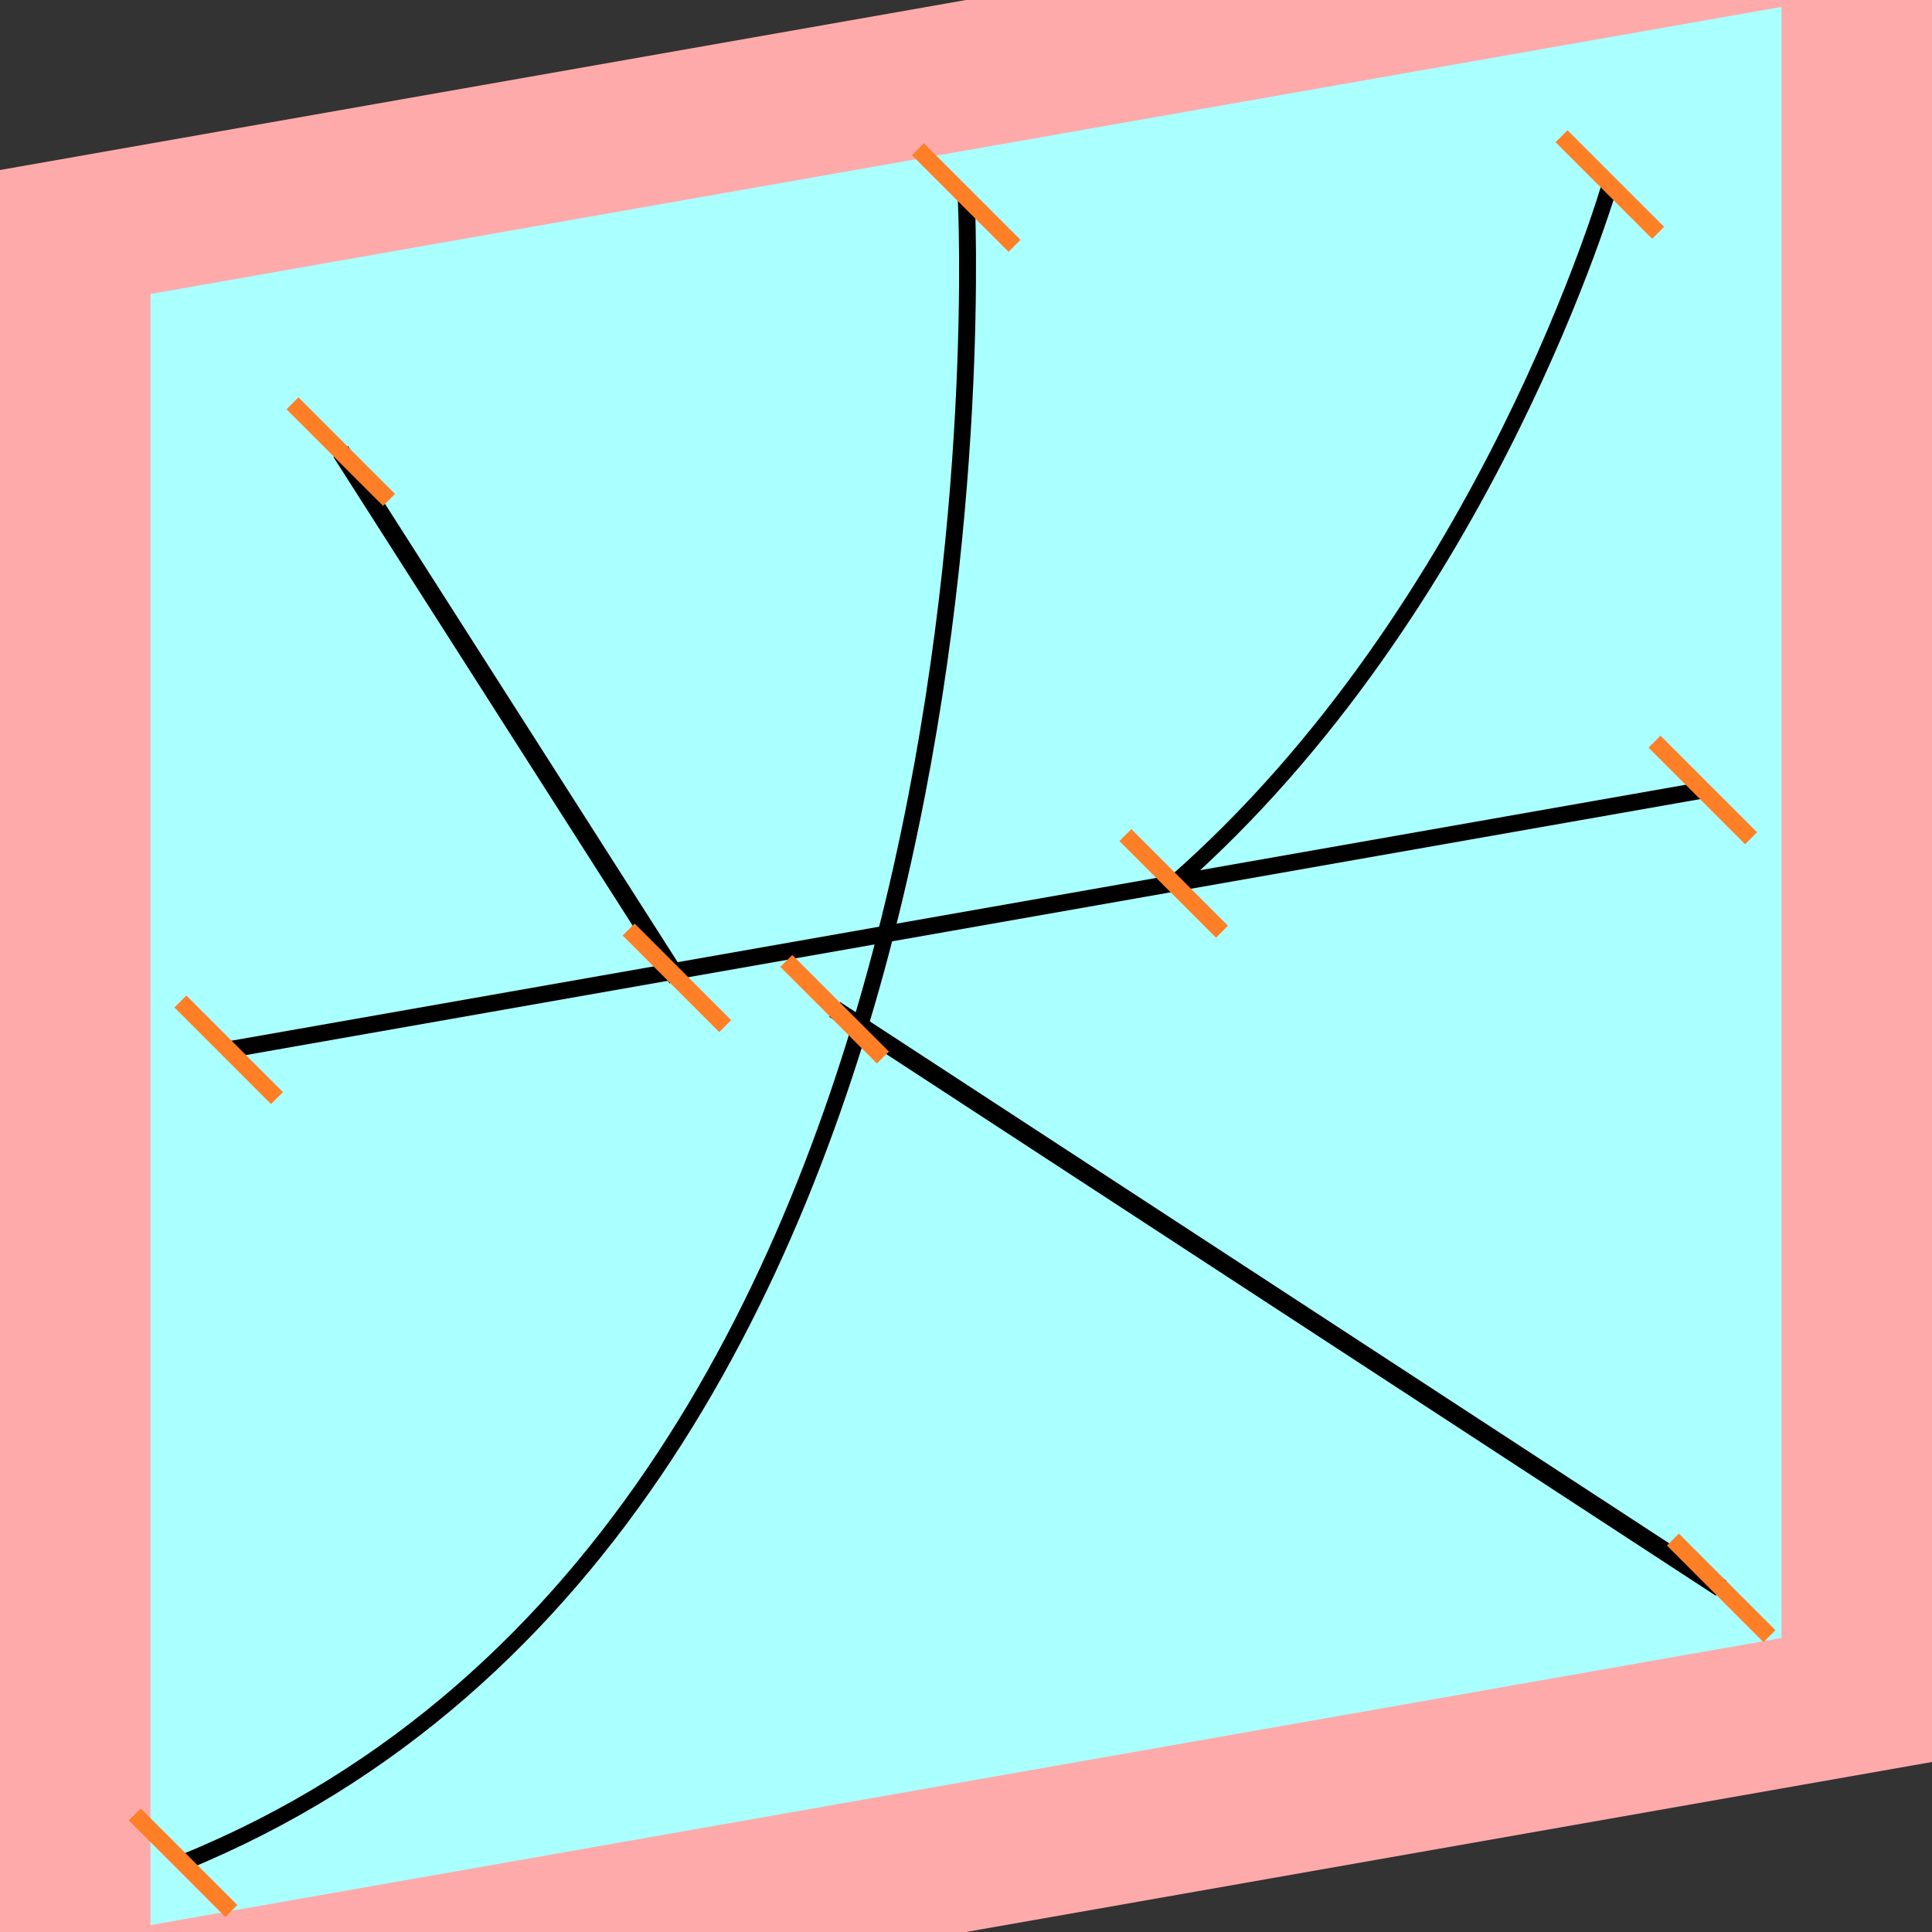 <?xml version="1.0" encoding="UTF-8"?>
<svg width="32mm" height="32mm" version="1.1" viewBox="-4 -4 8 8" xmlns="http://www.w3.org/2000/svg">
    <rect x="-4" y="-4" width="8" height="8" fill="#333333" stroke="none"/>
    <g transform="matrix(1 -0.176 0 1 0 0)">
        <path fill="#faa" d="m-4 -4 h8v8h-8" />
        <path fill="#aff" d="m-3.377 -3.377 h6.754 v6.754 h-6.754" />
        <g fill="none" stroke="#000" stroke-width=".07" id="glyph">
            <path d="M-2.589-2.586l1.392 2.425" />
            <path d="M2.666-2.766s-0.506 1.666-1.806 2.576" />
            <path d="M3.051-0.191h-6.104" />
            <path d="M0.001-3.181s0.284 5.507-3.243 6.323" />
            <path d="M-0.544 0.084l3.671 3.043" />
        </g>
    </g>
    <g stroke="#ff7f27" stroke-width=".07" id="slabs">
        <path d="m -2.589 -2.130 0.2 0.2 -0.4 -0.4 z" />
        <path d="m -1.197 0.049 0.2 0.2 -0.4 -0.4 z" />
        <path d="m 2.666 -3.236 0.2 0.2 -0.4 -0.4 z" />
        <path d="m 0.86 -0.342 0.2 0.2 -0.4 -0.4 z" />
        <path d="m 3.051 -0.729 0.2 0.2 -0.4 -0.4 z" />
        <path d="m -3.053 0.347 0.2 0.2 -0.4 -0.4 z" />
        <path d="m 0.001 -3.182 0.2 0.2 -0.4 -0.4 z" />
        <path d="m -3.242 3.713 0.2 0.2 -0.4 -0.4 z" />
        <path d="m -0.544 0.179 0.2 0.2 -0.4 -0.4 z" />
        <path d="m 3.127 2.575 0.2 0.2 -0.4 -0.4 z" />
    </g>
</svg>